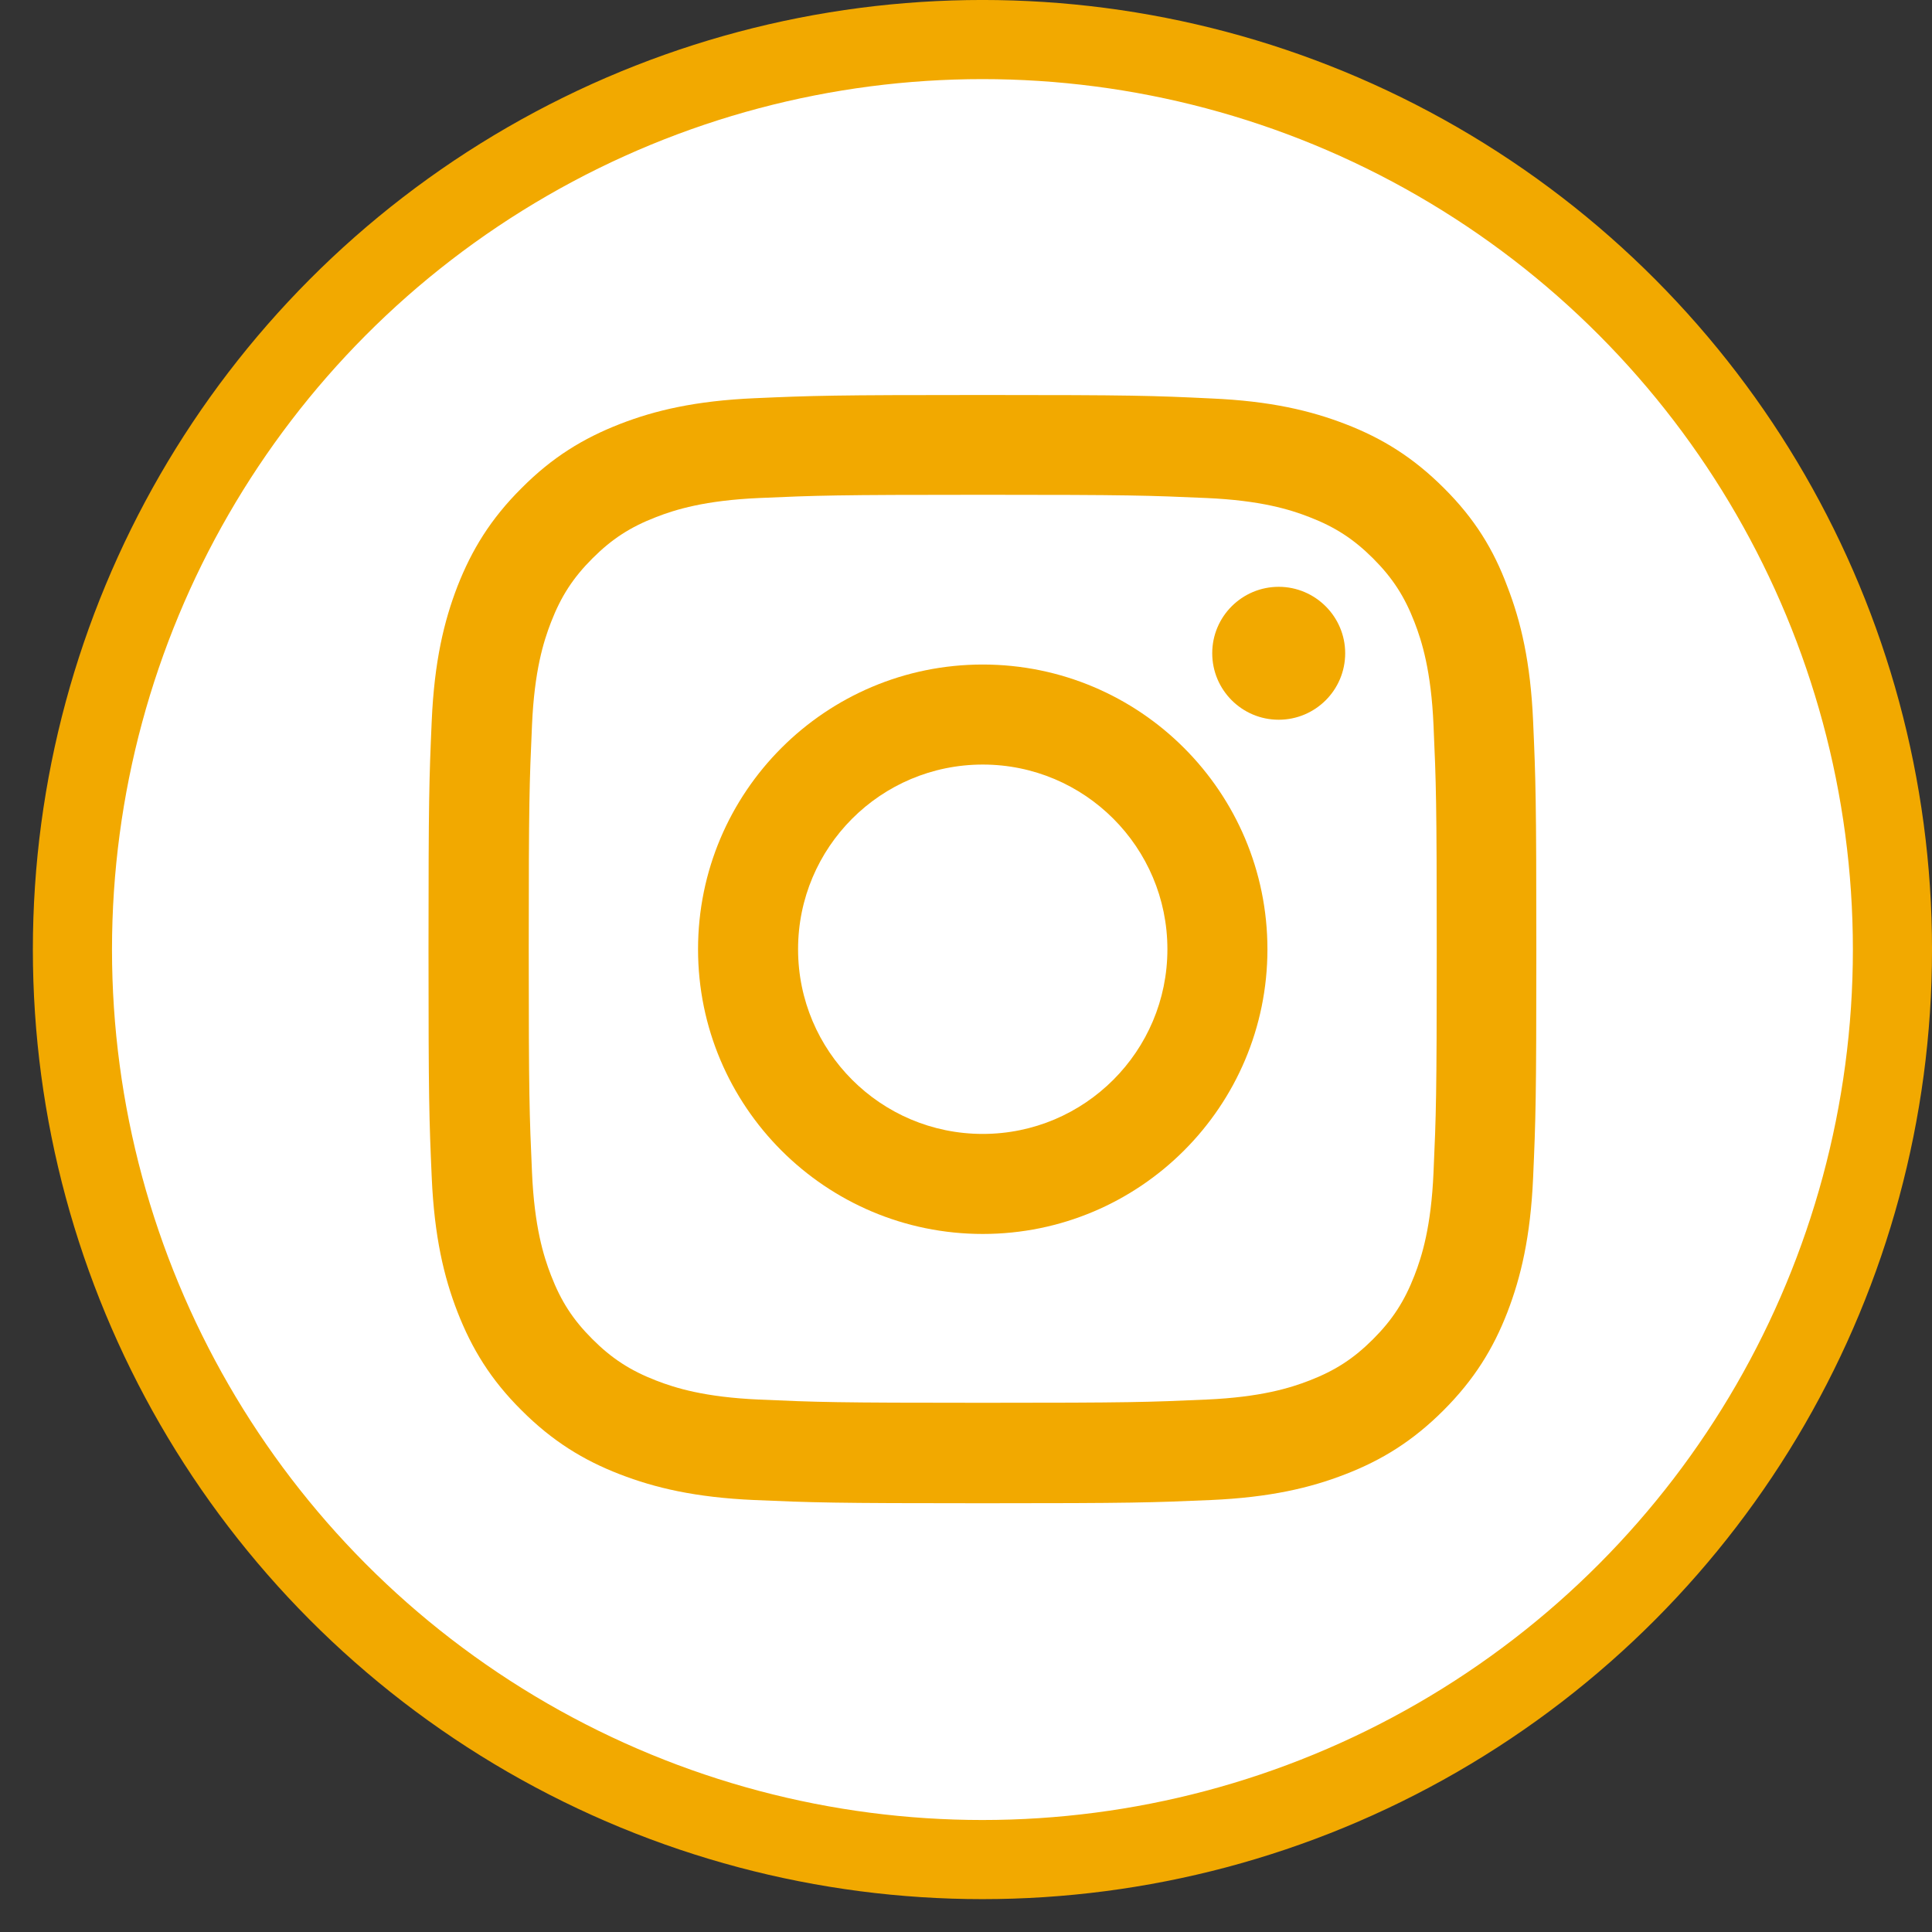 <svg width="49" height="49" viewBox="0 0 49 49" fill="none" xmlns="http://www.w3.org/2000/svg">
<rect x="0" y="0" width="49" height="49" fill="#333333" stroke="none"/>
<circle cx="24.917" cy="24.083" r="23.08" fill="white" stroke="#F2A900" stroke-width="2.007"/>
<path d="M24.925 12.549C28.681 12.549 29.125 12.566 30.602 12.631C31.975 12.692 32.717 12.922 33.211 13.115C33.864 13.367 34.336 13.675 34.825 14.163C35.319 14.658 35.621 15.124 35.874 15.778C36.066 16.272 36.297 17.019 36.357 18.386C36.423 19.869 36.439 20.313 36.439 24.064C36.439 27.819 36.423 28.264 36.357 29.741C36.297 31.114 36.066 31.855 35.874 32.349C35.621 33.003 35.314 33.475 34.825 33.964C34.331 34.458 33.864 34.76 33.211 35.013C32.717 35.205 31.97 35.435 30.602 35.496C29.12 35.562 28.675 35.578 24.925 35.578C21.169 35.578 20.724 35.562 19.247 35.496C17.875 35.435 17.133 35.205 16.639 35.013C15.986 34.76 15.513 34.453 15.025 33.964C14.53 33.47 14.229 33.003 13.976 32.349C13.784 31.855 13.553 31.108 13.493 29.741C13.427 28.259 13.41 27.814 13.41 24.064C13.41 20.308 13.427 19.863 13.493 18.386C13.553 17.013 13.784 16.272 13.976 15.778C14.229 15.124 14.536 14.652 15.025 14.163C15.519 13.669 15.986 13.367 16.639 13.115C17.133 12.922 17.88 12.692 19.247 12.631C20.724 12.566 21.169 12.549 24.925 12.549ZM24.925 10.018C21.109 10.018 20.631 10.034 19.132 10.1C17.638 10.166 16.612 10.408 15.722 10.754C14.794 11.116 14.009 11.594 13.229 12.379C12.444 13.159 11.966 13.944 11.604 14.866C11.258 15.761 11.016 16.783 10.95 18.276C10.884 19.781 10.868 20.258 10.868 24.075C10.868 27.891 10.884 28.369 10.95 29.867C11.016 31.361 11.258 32.388 11.604 33.277C11.966 34.205 12.444 34.991 13.229 35.77C14.009 36.55 14.794 37.033 15.717 37.39C16.612 37.736 17.633 37.978 19.126 38.044C20.625 38.109 21.103 38.126 24.919 38.126C28.736 38.126 29.213 38.109 30.712 38.044C32.206 37.978 33.233 37.736 34.122 37.39C35.045 37.033 35.83 36.55 36.61 35.77C37.389 34.991 37.873 34.205 38.23 33.283C38.575 32.388 38.817 31.366 38.883 29.873C38.949 28.374 38.965 27.896 38.965 24.08C38.965 20.264 38.949 19.786 38.883 18.287C38.817 16.794 38.575 15.767 38.23 14.877C37.883 13.944 37.406 13.159 36.621 12.379C35.841 11.599 35.056 11.116 34.133 10.759C33.238 10.413 32.217 10.171 30.723 10.106C29.219 10.034 28.741 10.018 24.925 10.018Z" fill="#F2A900"/>
<path d="M24.925 16.854C20.938 16.854 17.704 20.088 17.704 24.075C17.704 28.061 20.938 31.296 24.925 31.296C28.911 31.296 32.145 28.061 32.145 24.075C32.145 20.088 28.911 16.854 24.925 16.854ZM24.925 28.759C22.338 28.759 20.241 26.661 20.241 24.075C20.241 21.489 22.338 19.391 24.925 19.391C27.511 19.391 29.608 21.489 29.608 24.075C29.608 26.661 27.511 28.759 24.925 28.759Z" fill="#F2A900"/>
<path d="M34.117 16.568C34.117 17.502 33.359 18.254 32.431 18.254C31.497 18.254 30.745 17.496 30.745 16.568C30.745 15.635 31.503 14.883 32.431 14.883C33.359 14.883 34.117 15.64 34.117 16.568Z" fill="#F2A900"/>
</svg>
